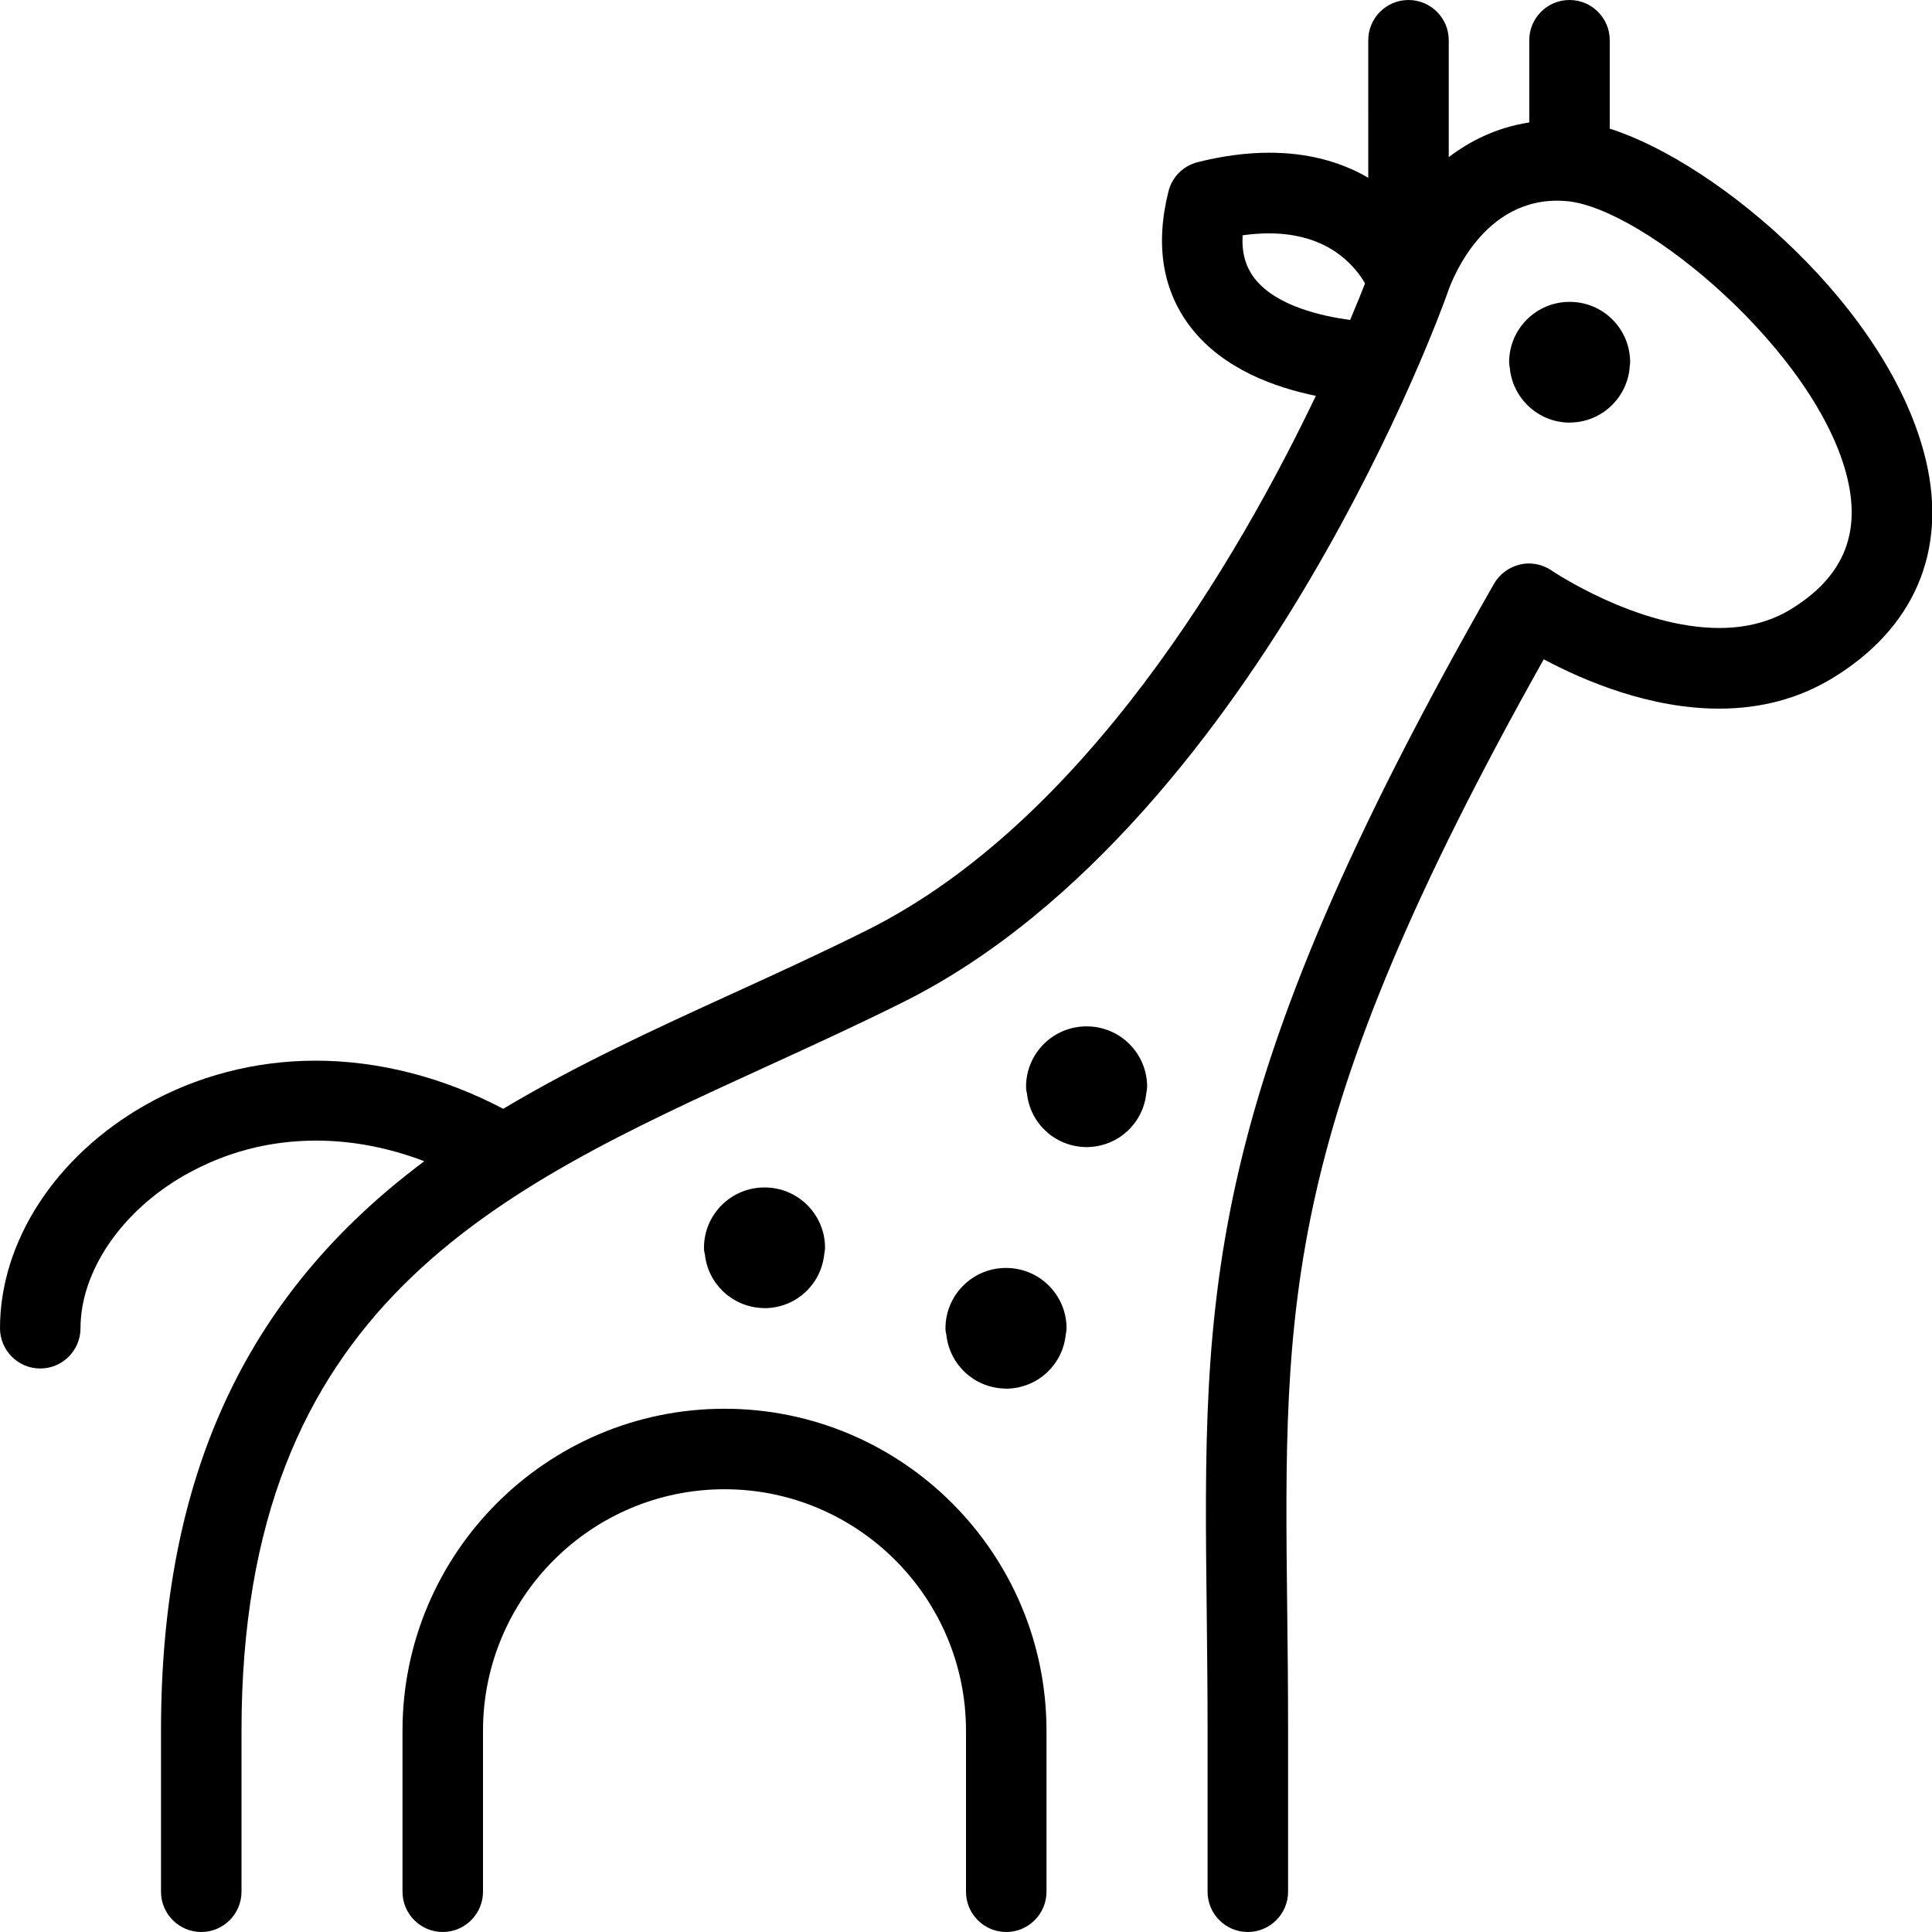 <?xml version="1.0" encoding="utf-8"?>
<!-- Generator: Adobe Illustrator 22.1.0, SVG Export Plug-In . SVG Version: 6.00 Build 0)  -->
<svg version="1.1" id="Light" xmlns="http://www.w3.org/2000/svg" xmlns:xlink="http://www.w3.org/1999/xlink" x="0px" y="0px"
	 viewBox="0 0 24 24" style="enable-background:new 0 0 24 24;" xml:space="preserve">
<g>
	<title>giraffe-body</title>
	<path d="M12.5,24c-0.276,0-0.5-0.224-0.5-0.5v-2c0-1.654-1.346-3-3-3s-3,1.346-3,3v2C6,23.776,5.775,24,5.5,24S5,23.776,5,23.5v-2
		c0-2.206,1.794-4,4-4s4,1.794,4,4v2C13,23.776,12.775,24,12.5,24z"/>
	<path d="M15.501,24c-0.276,0-0.5-0.224-0.5-0.5v-2c0-0.529-0.006-1.024-0.011-1.495c-0.046-3.978-0.073-6.378,3.569-12.753
		c0.069-0.121,0.187-0.208,0.323-0.239C18.917,7.004,18.955,7,18.993,7c0.101,0,0.199,0.031,0.283,0.088
		c0.01,0.007,1.057,0.713,2.082,0.713c0.335,0,0.632-0.077,0.882-0.229c0.644-0.391,0.876-0.921,0.711-1.622
		c-0.369-1.568-2.537-3.373-3.493-3.452c-0.04-0.003-0.078-0.005-0.116-0.005c-0.987,0-1.349,1.108-1.364,1.155
		c-0.027,0.076-0.595,1.666-1.715,3.565c-1.036,1.756-2.751,4.09-5.04,5.234c-0.569,0.284-1.149,0.549-1.71,0.806
		C6.164,14.784,3,16.23,3,21.5v2C3,23.776,2.775,24,2.5,24S2,23.776,2,23.5v-2c0-3.15,1.042-5.411,3.271-7.075
		c-0.447-0.17-0.898-0.256-1.346-0.256c-0.579,0-1.127,0.144-1.628,0.428C1.509,15.045,1,15.792,1,16.5C1,16.776,0.775,17,0.5,17
		S0,16.776,0,16.5c0-1.078,0.691-2.14,1.804-2.772c0.635-0.361,1.367-0.552,2.116-0.552c0.784,0,1.587,0.206,2.331,0.598
		c0.916-0.548,1.897-0.997,2.847-1.431c0.567-0.259,1.133-0.518,1.678-0.791c2.703-1.351,4.605-4.616,5.57-6.635
		c-0.495-0.1-1.146-0.328-1.547-0.842c-0.356-0.456-0.452-1.027-0.284-1.697c0.044-0.179,0.184-0.319,0.364-0.364
		c0.311-0.078,0.609-0.117,0.888-0.117c0.462,0,0.874,0.104,1.23,0.311V0.5c0-0.276,0.224-0.5,0.5-0.5s0.5,0.224,0.5,0.5v1.452
		c0.261-0.199,0.592-0.368,1-0.431V0.5c0-0.276,0.224-0.5,0.5-0.5s0.5,0.224,0.5,0.5v1.098c1.355,0.431,3.483,2.236,3.928,4.123
		c0.266,1.128-0.148,2.089-1.166,2.706c-0.411,0.249-0.883,0.376-1.403,0.376l0,0c-0.86,0-1.671-0.342-2.179-0.613
		c-3.256,5.802-3.231,7.947-3.187,11.802c0.006,0.475,0.011,0.974,0.011,1.507v2C16.001,23.776,15.776,24,15.501,24z M15.436,2.923
		c-0.012,0.218,0.037,0.391,0.15,0.537c0.271,0.347,0.854,0.471,1.186,0.514c0.081-0.191,0.143-0.345,0.185-0.454
		c-0.139-0.238-0.474-0.621-1.194-0.621C15.659,2.899,15.55,2.907,15.436,2.923z"/>
	<path d="M19.5,5.25c-0.387,0-0.71-0.298-0.745-0.682c-0.004-0.017-0.008-0.04-0.008-0.068c0-0.414,0.336-0.75,0.75-0.75
		c0.003,0,0.006,0,0.009,0c0.199,0.002,0.383,0.079,0.522,0.217c0.142,0.142,0.221,0.329,0.222,0.529
		c0,0.015-0.001,0.03-0.004,0.045c-0.021,0.392-0.346,0.707-0.745,0.708C19.501,5.25,19.5,5.25,19.5,5.25z"/>
	<path d="M12.47,17.249c-0.374-0.016-0.674-0.299-0.714-0.668c-0.005-0.019-0.011-0.046-0.011-0.08c0-0.414,0.336-0.75,0.75-0.75
		c0.001,0,0.003,0,0.004,0c0.414,0,0.75,0.336,0.75,0.75c0,0.019-0.005,0.055-0.01,0.079c-0.039,0.372-0.342,0.656-0.716,0.67
		c-0.008,0.001-0.016,0.001-0.024,0.001C12.499,17.25,12.479,17.25,12.47,17.249z"/>
	<path d="M13.47,14.249c-0.374-0.016-0.674-0.298-0.713-0.668c-0.005-0.019-0.011-0.046-0.011-0.081c0-0.414,0.336-0.75,0.75-0.75
		c0.001,0,0.003,0,0.004,0c0.414,0,0.75,0.336,0.75,0.75c0,0.019-0.005,0.055-0.01,0.079c-0.039,0.372-0.342,0.656-0.716,0.67
		c-0.008,0.001-0.016,0.001-0.024,0.001C13.499,14.25,13.479,14.25,13.47,14.249z"/>
	<path d="M9.47,16.249c-0.374-0.016-0.674-0.299-0.714-0.668c-0.005-0.019-0.011-0.046-0.011-0.08c0-0.414,0.336-0.75,0.75-0.75
		c0.001,0,0.003,0,0.004,0c0.414,0,0.75,0.336,0.75,0.75c0,0.019-0.005,0.055-0.01,0.079c-0.039,0.373-0.342,0.656-0.716,0.67
		C9.515,16.25,9.507,16.25,9.5,16.25C9.499,16.25,9.479,16.25,9.47,16.249z"/>
</g>
</svg>
